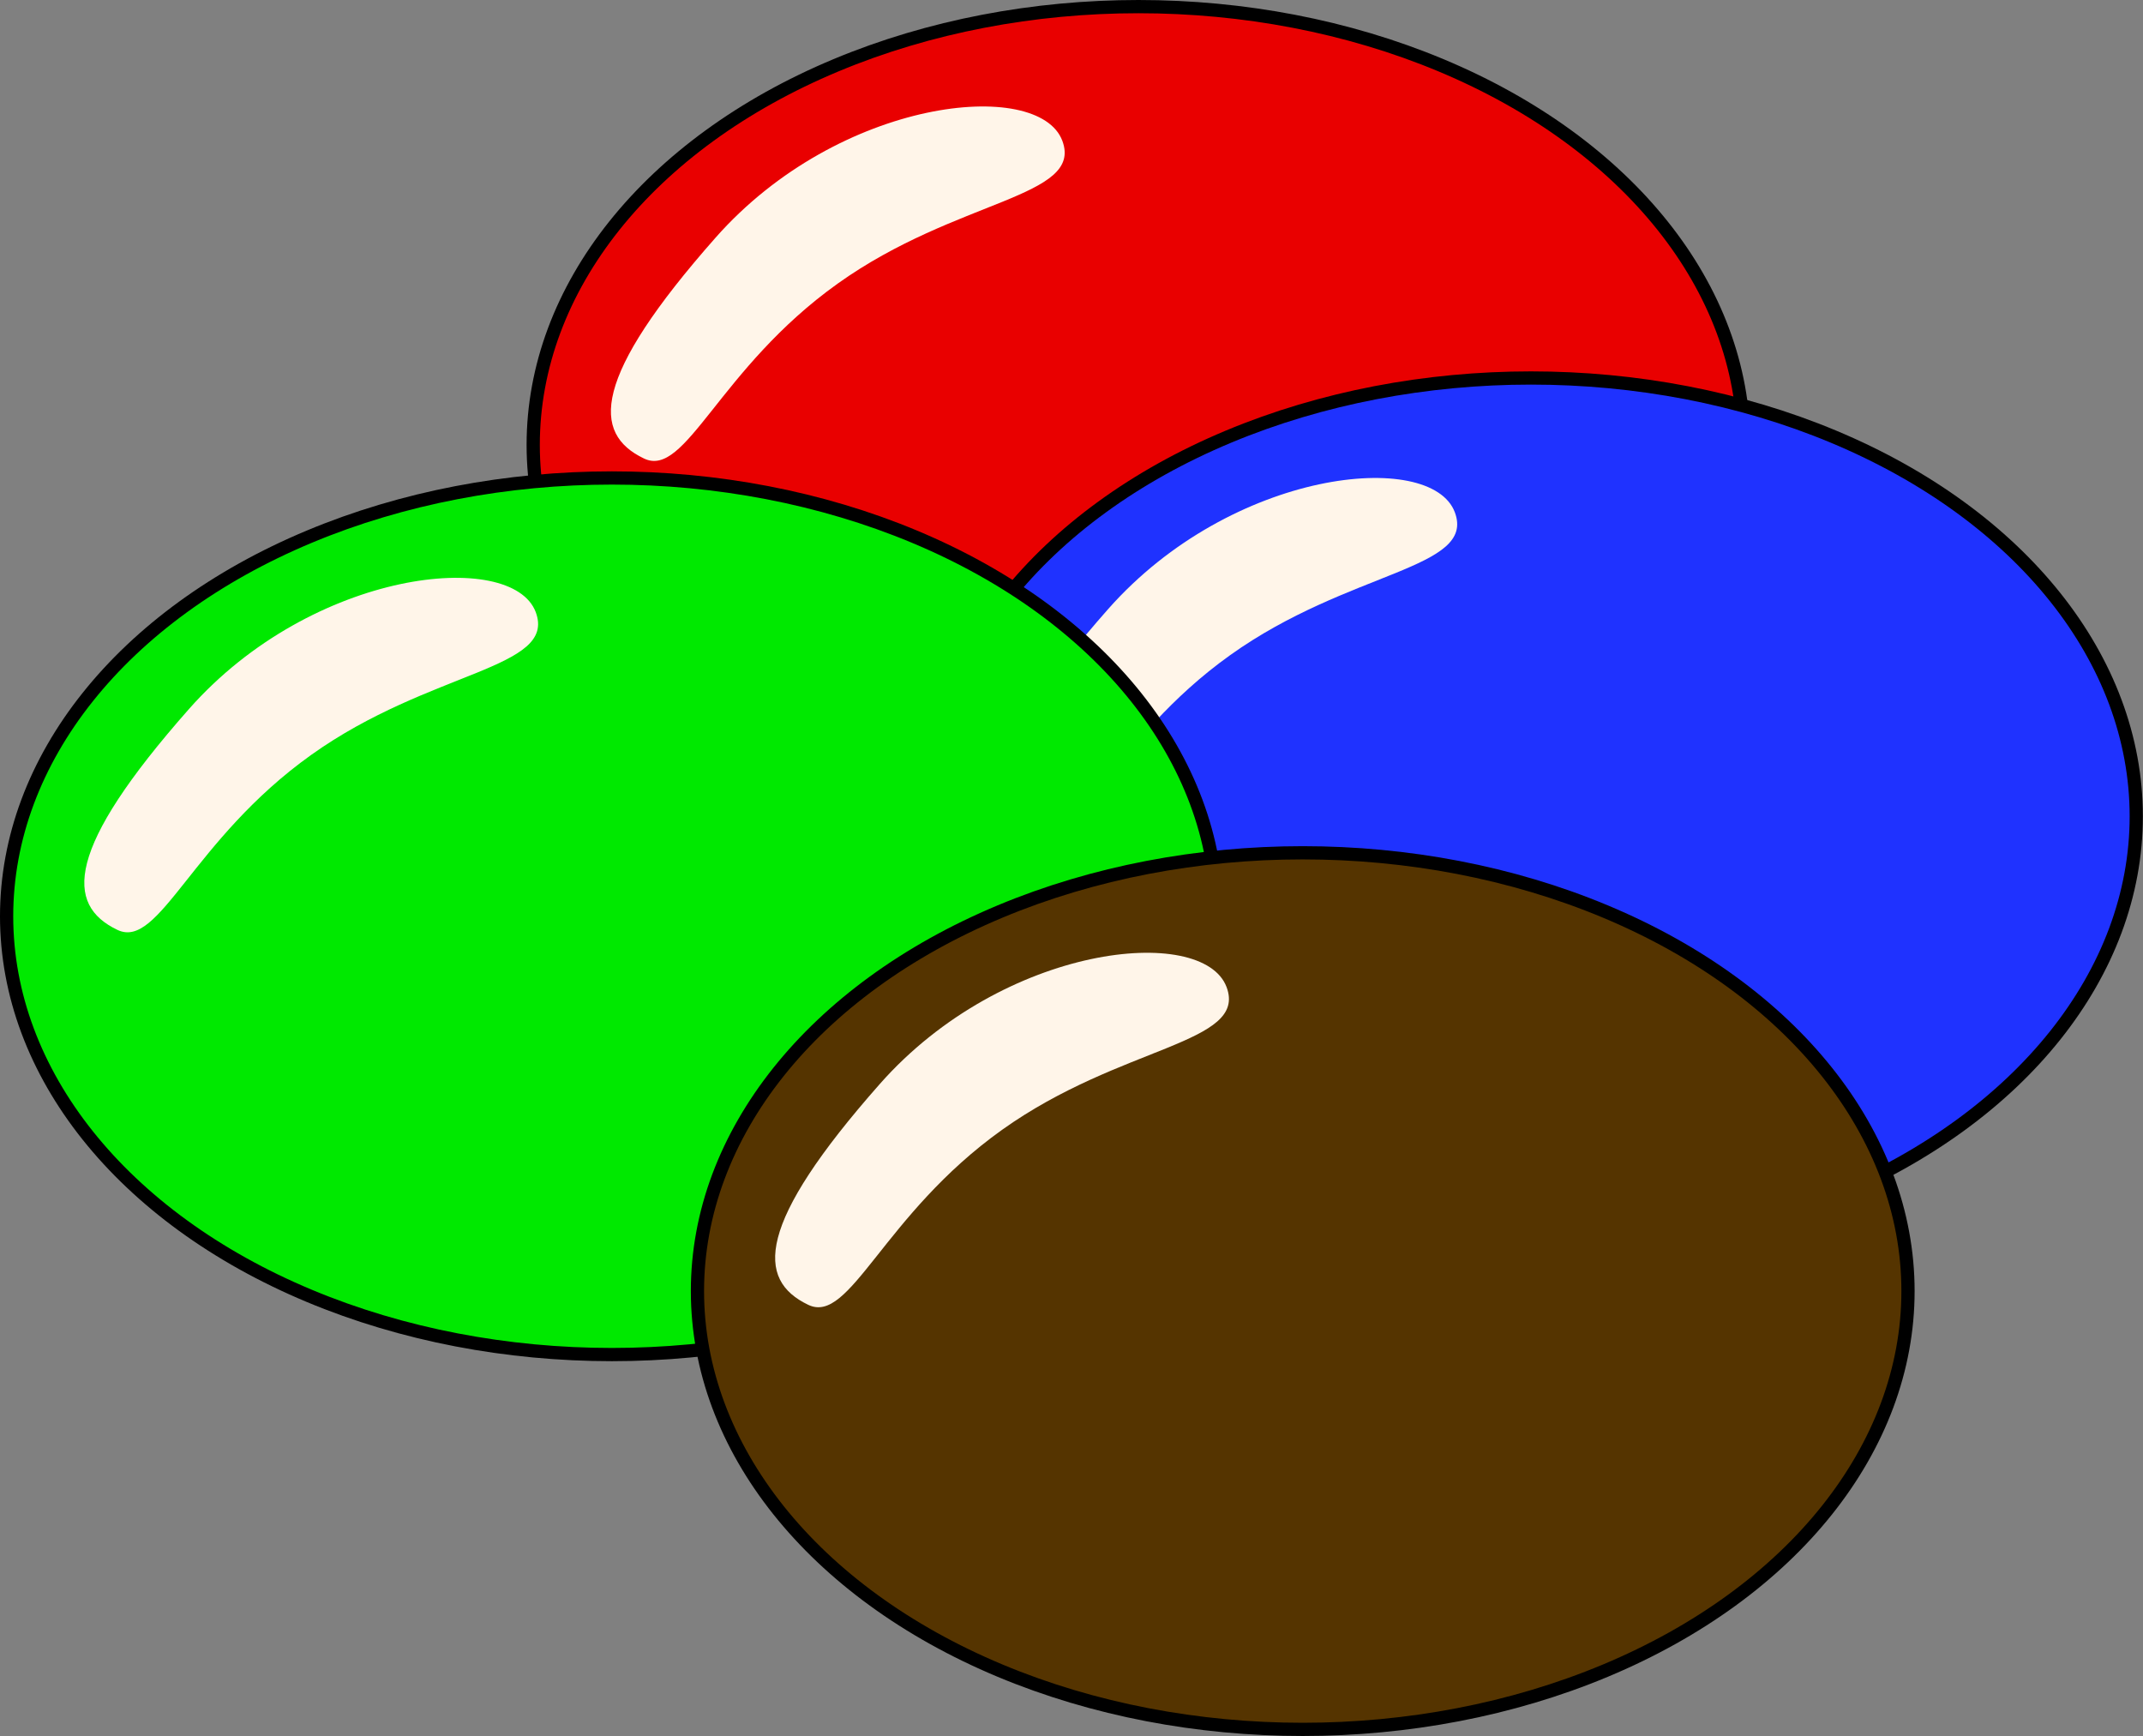 <?xml version="1.0" encoding="UTF-8"?>
<svg id="Layer_2" xmlns="http://www.w3.org/2000/svg" viewBox="0 0 162.05 131.26">
  <rect x="0" y="0" width="162.05" height="131.26" fill="#808080" stroke="none"/>
  <defs>
    <style>
      .cls-1 {
        fill: #fff5e9;
      }

      .cls-2 {
        fill: #553400;
      }

      .cls-2, .cls-3, .cls-4, .cls-5 {
        stroke: #000;
        stroke-miterlimit: 10;
      }

      .cls-3 {
        fill: #1f32ff;
      }

      .cls-4 {
        fill: #e90000;
      }

      .cls-5 {
        fill: #00e900;
      }
    </style>
  </defs>
  <g id="Layer_1-2" data-name="Layer_1">
    <g>
      <g>
        <ellipse class="cls-4" cx="86.09" cy="33.64" rx="45.77" ry="33.14"/>
        <path class="cls-1" d="M80.33,10.64c-1.8-4.78-16.85-3.28-26.22,7.33s-9.37,14.81-5.41,16.7c3.17,1.52,5.64-6.8,14.65-13.23s18.6-6.48,16.98-10.8Z"/>
      </g>
      <g>
        <ellipse class="cls-3" cx="115.77" cy="61.72" rx="45.77" ry="33.14"/>
        <path class="cls-1" d="M110.01,38.73c-1.8-4.78-16.85-3.28-26.22,7.33s-9.37,14.81-5.41,16.7c3.17,1.52,5.64-6.8,14.65-13.23s18.6-6.48,16.98-10.8Z"/>
      </g>
      <g>
        <ellipse class="cls-5" cx="46.27" cy="69.28" rx="45.77" ry="33.14"/>
        <path class="cls-1" d="M40.51,46.28c-1.8-4.78-16.85-3.28-26.22,7.33s-9.37,14.81-5.41,16.7c3.17,1.52,5.64-6.8,14.65-13.23s18.6-6.48,16.98-10.8Z"/>
      </g>
      <g>
        <ellipse class="cls-2" cx="98.51" cy="97.62" rx="45.77" ry="33.14"/>
        <path class="cls-1" d="M92.75,74.63c-1.8-4.78-16.85-3.28-26.22,7.33s-9.37,14.81-5.41,16.7c3.17,1.52,5.64-6.8,14.65-13.23s18.6-6.48,16.98-10.8Z"/>
      </g>
    </g>
  </g>
</svg>